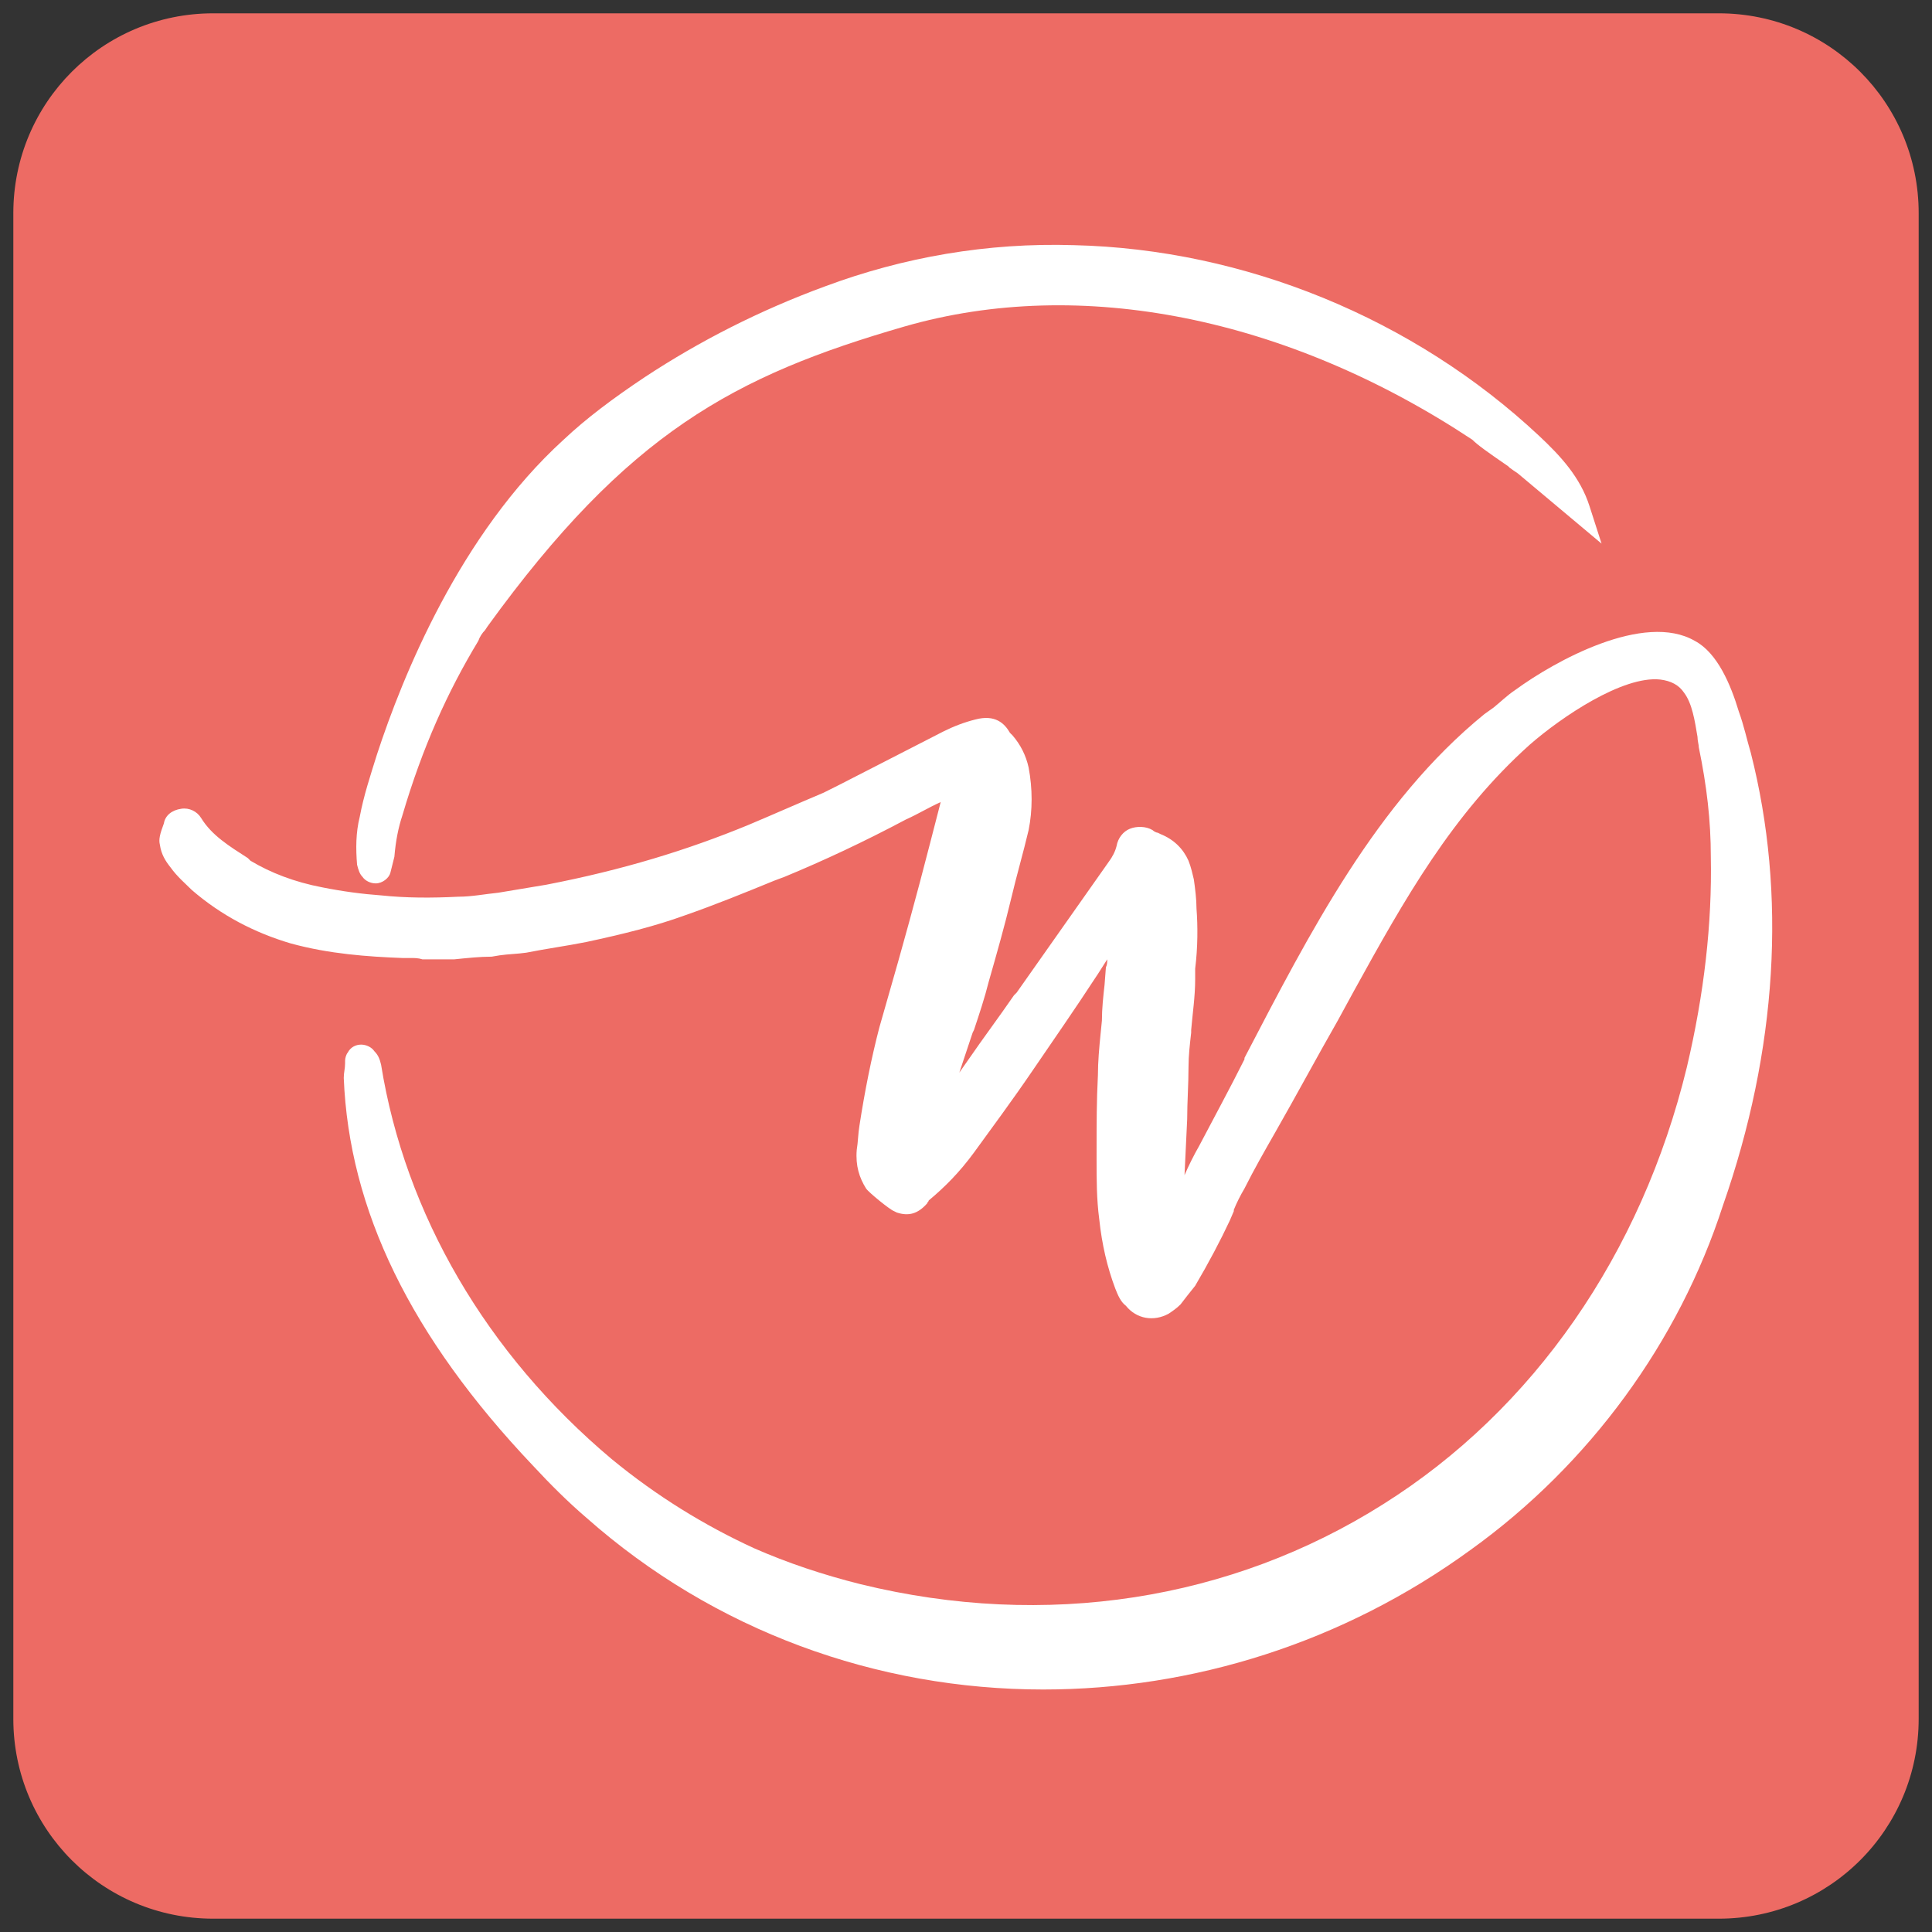 <?xml version="1.0" encoding="utf-8"?>
<!-- Generator: Adobe Illustrator 27.1.0, SVG Export Plug-In . SVG Version: 6.00 Build 0)  -->
<svg version="1.1" id="Layer_1" xmlns="http://www.w3.org/2000/svg" xmlns:xlink="http://www.w3.org/1999/xlink" x="0px" y="0px"
	 viewBox="0 0 145 145" style="enable-background:new 0 0 145 145;" xml:space="preserve">
<rect x="0" y="0" width="145" height="145" fill="#333333" stroke="none"/>
<style type="text/css">
	.st0{fill-rule:evenodd;clip-rule:evenodd;fill:#ED6B64;}
	.st1{fill-rule:evenodd;clip-rule:evenodd;fill:#FFFFFF;}
</style>
<g>
	<path class="st0" d="M129,144H16c-8.3,0-15-6.7-15-15V16C1,7.7,7.7,1,16,1h113c8.3,0,15,6.7,15,15v113C144,137.3,137.3,144,129,144
		z"/>
	<path class="st1" d="M27,61.3c0.3-1.6,0.8-3.1,1.3-4.7c1.9-5.8,6.2-16.5,14-23.6c1.7-1.6,3.7-3.1,6.1-4.7c4.1-2.7,8.6-5,13.5-6.8
		c5.9-2.2,12.2-3.3,18.7-3.1c12.8,0.3,25.5,5.5,34.9,14.3c1.6,1.5,3.1,3.1,3.8,5.3l0.9,2.8l-6.2-5.2c-0.1-0.1-0.3-0.2-0.7-0.5l0,0
		l-0.1-0.1c-1.6-1.1-2.3-1.6-2.7-2c-13.9-9.2-29.4-12.3-42.6-8.5c-12.8,3.7-20.8,8-31.3,22.5l-0.2,0.3l0,0c-0.2,0.2-0.4,0.5-0.5,0.8
		c-2.3,3.8-4.2,8-5.7,13.1c-0.3,0.9-0.5,1.9-0.6,3.1c-0.1,0.4-0.2,0.8-0.3,1.2c-0.1,0.4-0.6,0.8-1.1,0.8h0c-0.4,0-0.8-0.2-1-0.5
		c-0.2-0.2-0.3-0.5-0.4-0.9C26.7,63.7,26.7,62.5,27,61.3z M131.4,56.5c-0.3-1-0.5-2-0.9-3.1c-0.6-2-1.6-4.4-3.3-5.3
		c-3.8-2.2-10.5,1.5-13.5,3.7c-0.6,0.4-1.1,0.9-1.6,1.3v0l-0.7,0.5c-8.1,6.6-13.1,16.4-18,25.8l0,0.1v0c-1.1,2.2-2.3,4.4-3.4,6.5
		c-0.4,0.7-0.8,1.5-1.1,2.2l0.2-4.2c0-1.3,0.1-2.6,0.1-3.9c0-0.9,0.1-1.7,0.2-2.6l0-0.2c0.1-1.2,0.3-2.5,0.3-3.8l0-0.2v0
		c0-0.2,0-0.4,0-0.6c0.2-1.6,0.2-3.2,0.1-4.5c0-0.7-0.1-1.5-0.2-2.2c-0.1-0.4-0.2-0.9-0.4-1.4c-0.4-0.9-1.1-1.6-2.1-2l-0.2-0.1l0,0
		c-0.1,0-0.3-0.1-0.4-0.2c-0.5-0.3-1.2-0.3-1.7-0.1c-0.5,0.2-0.9,0.7-1,1.3c-0.1,0.4-0.3,0.8-0.6,1.2l0,0l-6.9,9.8l-0.2,0.2v0
		c-1.1,1.6-2.3,3.2-3.4,4.8c-0.2,0.3-0.5,0.7-0.7,1l1-3l0.1-0.2c0.4-1.2,0.8-2.4,1.1-3.6c0.6-2.1,1.2-4.2,1.7-6.3
		c0.4-1.7,0.9-3.4,1.3-5.1c0.3-1.5,0.3-3.1,0-4.7c-0.2-0.9-0.6-1.7-1.2-2.4l-0.2-0.2c-0.4-0.7-1.1-1.4-2.6-1
		c-0.8,0.2-1.6,0.5-2.4,0.9l-7.8,4l0,0c-0.4,0.2-0.8,0.4-1.2,0.6c-1.9,0.8-3.7,1.6-5.6,2.4c-4.6,1.9-9.5,3.4-15.2,4.5
		c-1.2,0.2-2.4,0.4-3.6,0.6c-1,0.1-2,0.3-3,0.3c-2,0.1-3.9,0.1-5.8-0.1l0,0c-1.4-0.1-2.9-0.3-4.4-0.6c-2.1-0.4-3.9-1.1-5.4-2
		l-0.2-0.2l0,0c-1.4-0.9-2.7-1.7-3.5-3c-0.3-0.5-0.9-0.8-1.5-0.7c-0.7,0.1-1.2,0.5-1.3,1.1C12,62.6,11.9,63,12,63.4
		c0.1,0.7,0.4,1.2,0.8,1.7c0.5,0.7,1.1,1.2,1.6,1.7c2.2,1.9,4.7,3.2,7.4,4c2.9,0.8,5.8,1,8.4,1.1c0.2,0,0.4,0,0.6,0l0,0
		c0.3,0,0.6,0,0.9,0.1l0.2,0c0.7,0,1.4,0,2.2,0c1-0.1,1.9-0.2,2.8-0.2l0.6-0.1c0.7-0.1,1.3-0.1,2-0.2c1.5-0.3,3-0.5,4.5-0.8
		c2.8-0.6,5.2-1.2,7.4-2c2.3-0.8,4.5-1.7,6.7-2.6l0,0l0.8-0.3c2.9-1.2,5.9-2.6,9.1-4.3c0.9-0.4,1.7-0.9,2.6-1.3l-0.8,3.1
		c-1,3.9-2.1,7.9-3.2,11.7l-0.6,2.1c-0.6,2.3-1.1,4.8-1.5,7.4c-0.1,0.6-0.1,1.2-0.2,1.8c-0.1,1.2,0.2,2.1,0.7,2.9
		c0.2,0.3,1.8,1.6,2.1,1.7l0.2,0.1c0.9,0.3,1.6,0.1,2.3-0.7l0,0c0-0.1,0.1-0.1,0.1-0.2c1.2-1,2.3-2.1,3.4-3.6
		c1.3-1.8,2.8-3.8,4.5-6.3c1.5-2.2,3.1-4.5,4.6-6.8l0.2-0.3l0.7-1.1v0c0,0.2,0,0.4-0.1,0.6l-0.1,1.3c-0.1,0.9-0.2,1.8-0.2,2.7
		l-0.1,1l0,0l0,0c-0.1,1-0.2,2.1-0.2,3.1c-0.1,1.9-0.1,3.7-0.1,5.6v0v0.1V87c0,1.5,0,3,0.2,4.5c0.2,1.9,0.6,3.6,1.2,5.2
		c0.2,0.5,0.4,1,0.8,1.3c0.8,1,2.1,1.2,3.2,0.6c0.3-0.2,0.6-0.4,0.9-0.7c0.3-0.4,0.7-0.9,1.1-1.4c1-1.7,1.9-3.4,2.6-4.9l0.3-0.7
		l0-0.1c0.2-0.5,0.5-1.1,0.8-1.6c0.7-1.4,1.5-2.8,2.3-4.2c1.6-2.8,3.1-5.6,4.7-8.4l1.2-2.2c3.8-6.9,7.4-13.3,13.2-18.5
		c2.4-2.1,7-5.2,9.8-4.9c0.8,0.1,1.4,0.4,1.8,1c0.6,0.8,0.8,2.1,1,3.3l0,0c0,0.3,0.1,0.6,0.1,0.8c0.6,2.9,0.9,5.5,0.9,8.2
		c0.1,5-0.5,10.3-1.8,15.8c-3.4,14-11.5,25.7-22.8,32.8c-11.4,7.2-25.3,9.4-39.2,6c-2.8-0.7-5.5-1.6-8-2.7
		c-3.7-1.7-7.3-3.9-10.7-6.7c-9.4-7.9-15.5-18.4-17.3-29.6c-0.1-0.4-0.2-0.7-0.5-1l0,0c-0.2-0.3-0.6-0.5-1-0.5c-0.4,0-0.8,0.2-1,0.6
		c-0.1,0.1-0.2,0.4-0.2,0.6l0,0.2c0,0.4-0.1,0.7-0.1,1.1c0.4,9.9,5,19.4,14.2,29.1c1.3,1.4,2.6,2.7,4,3.9
		c9.6,8.5,21.8,12.9,34.3,12.9c11.2,0,22.5-3.5,32.1-10.5c8.9-6.4,15.6-15.6,18.9-25.8C133.4,78.8,134.1,67.1,131.4,56.5z"/>
</g>
</svg>
